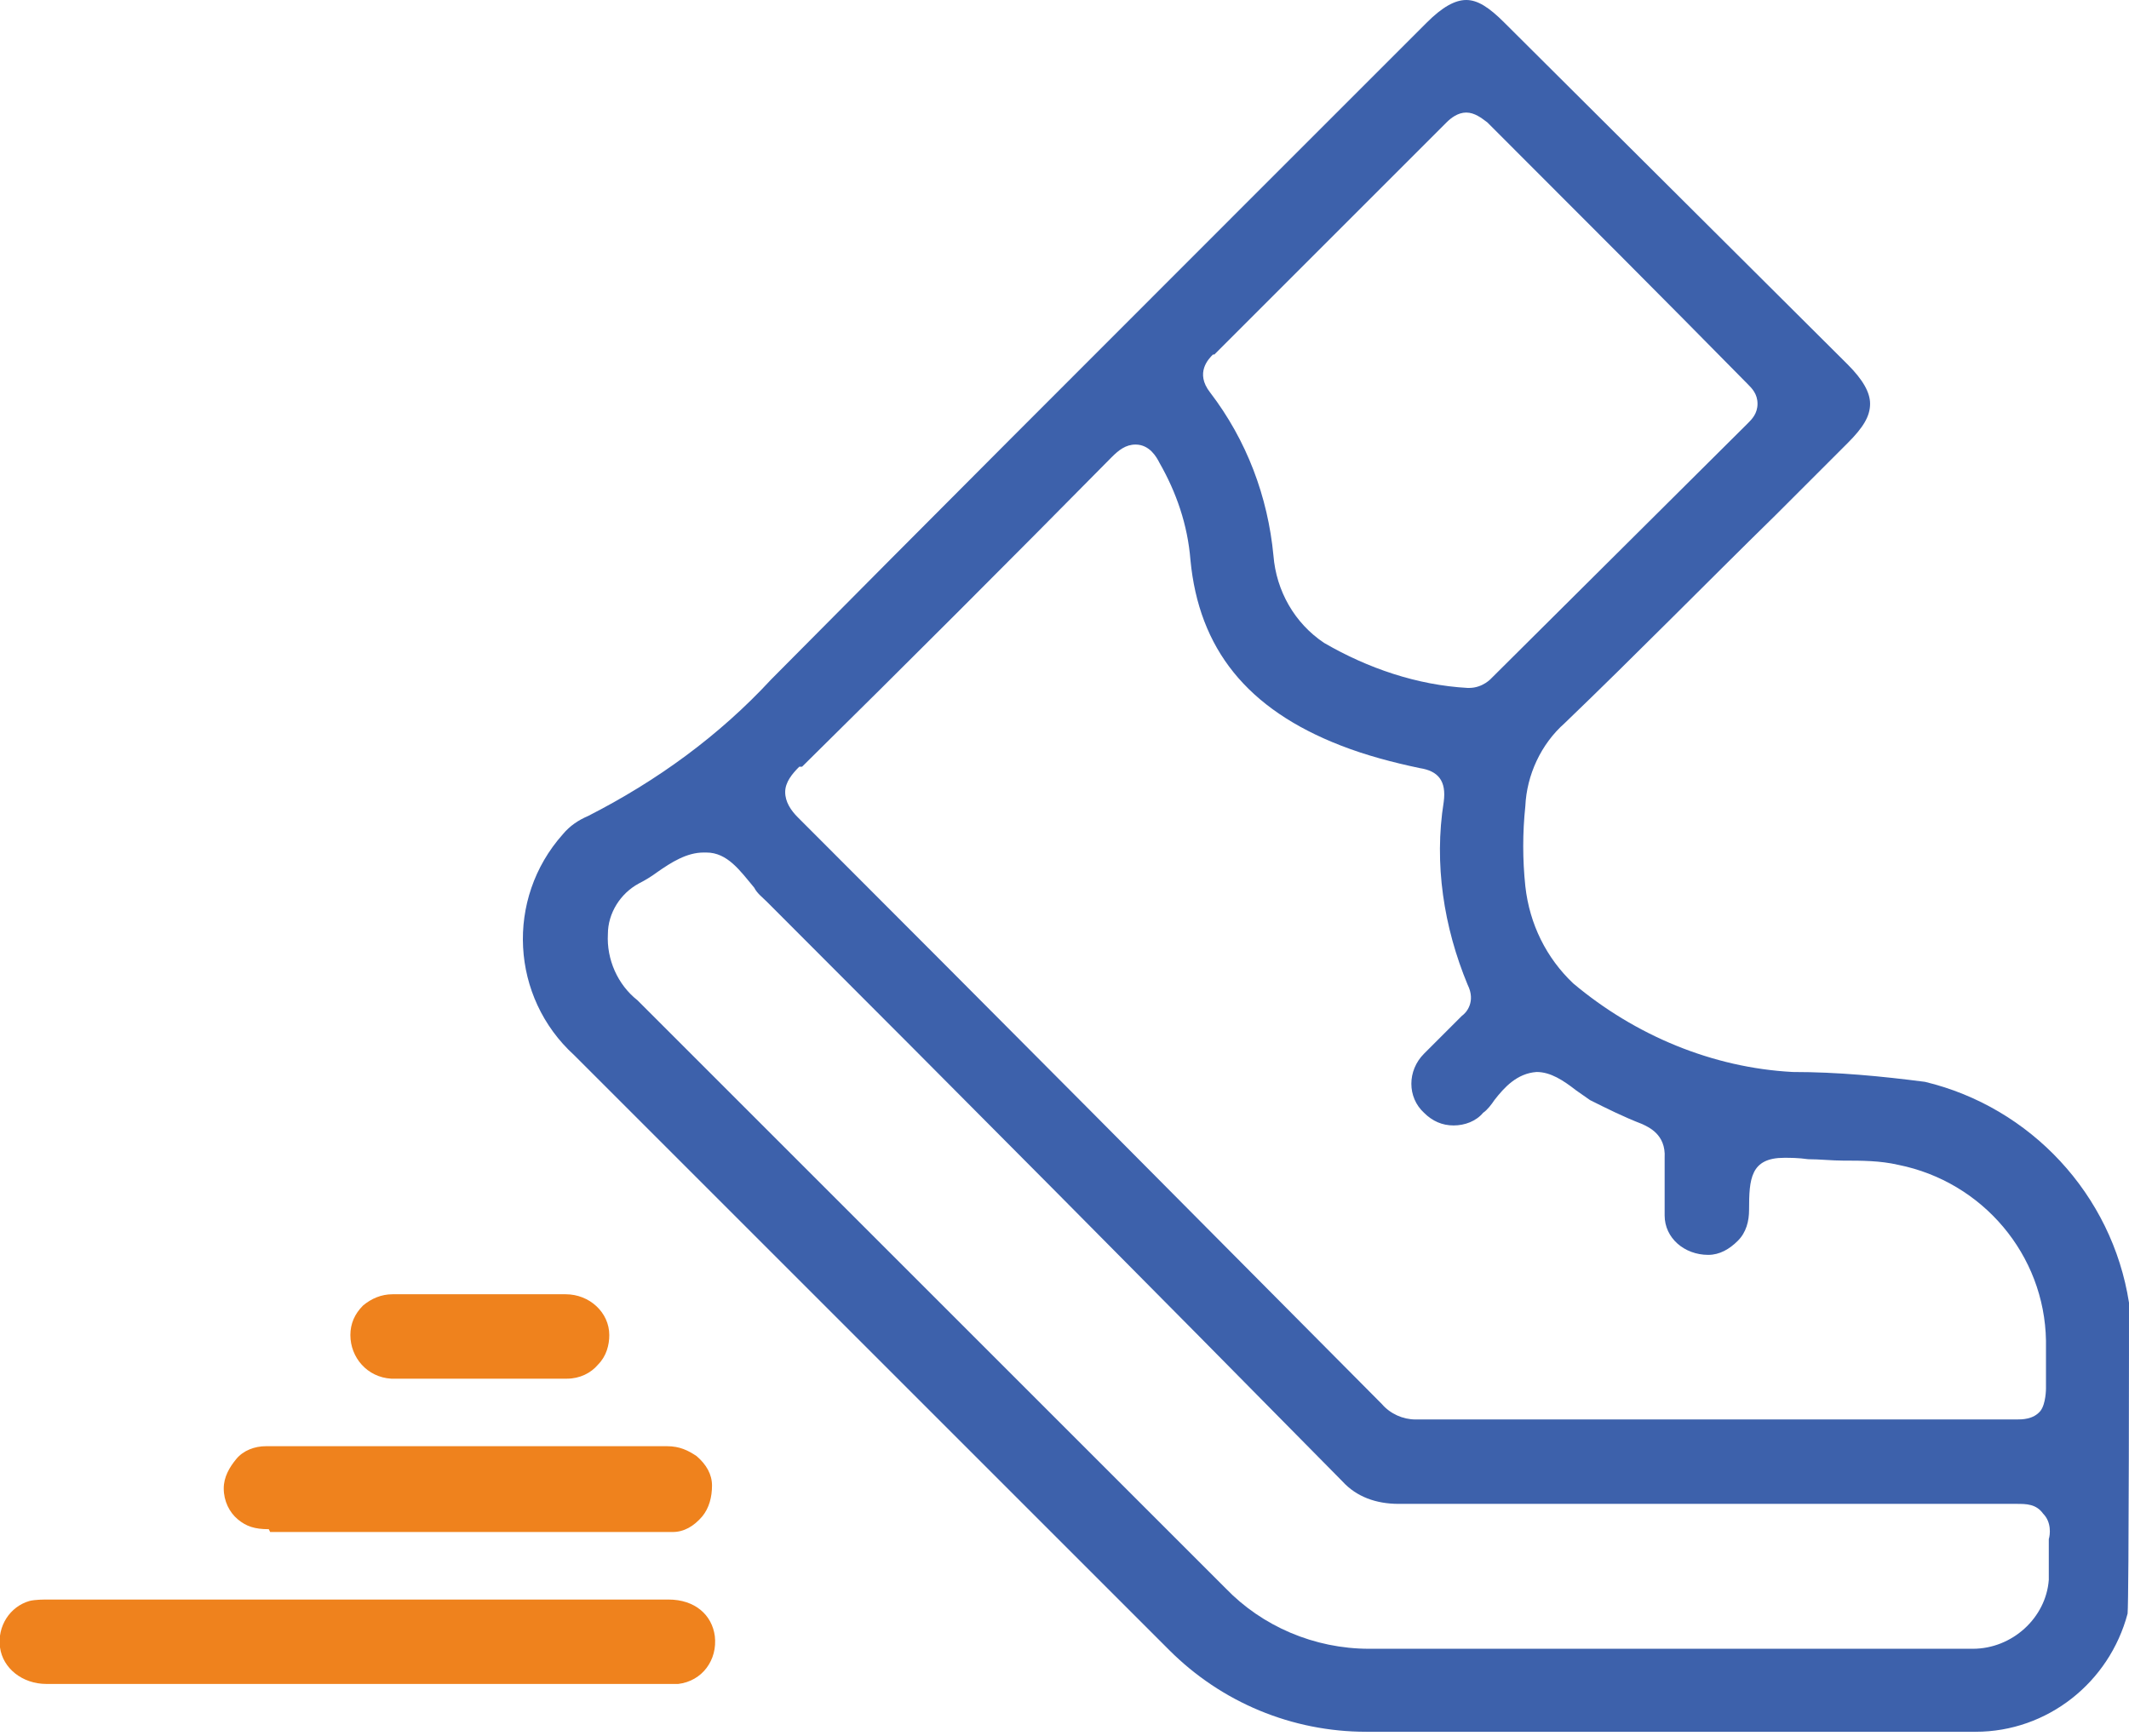 <?xml version="1.0" encoding="UTF-8"?><svg id="_圖層_1" xmlns="http://www.w3.org/2000/svg" viewBox="0 0 15.13 12.34"><defs><style>.cls-1{fill:#ef821d;}.cls-1,.cls-2,.cls-3{stroke-width:0px;}.cls-2{fill:none;}.cls-3{fill:#3d61ab;}</style></defs><path class="cls-2" d="m10.11,12.34c-.2,0-.39-.03-.58-.09"/><path class="cls-2" d="m9.83,9.98c.06.07.15.11.24.11h4.27s.12,0,.17-.06c.05-.05.05-.11.04-.16v-.34c-.02-.61-.46-1.13-1.05-1.25-.13-.02-.26-.03-.39-.03-.09,0-.17,0-.25-.01-.07,0-.13-.01-.17-.01-.23,0-.24.16-.25.37,0,.09-.02.17-.08.22-.05.06-.12.09-.21.1-.17,0-.31-.12-.31-.28v-.41c.01-.17-.12-.22-.16-.24-.12-.05-.25-.11-.37-.17-.04-.02-.07-.04-.1-.07-.09-.07-.18-.13-.28-.13-.14.01-.22.11-.3.2-.02.03-.06.07-.08.09-.06.06-.13.09-.21.09s-.16-.03-.21-.09c-.12-.12-.11-.31,0-.42.06-.06.27-.27.27-.27.03-.03.11-.11.04-.22-.18-.41-.24-.85-.17-1.3.01-.14-.04-.22-.17-.24-.19-.03-.38-.08-.56-.16-.66-.26-1.01-.69-1.07-1.32-.02-.24-.1-.47-.22-.69-.02-.04-.08-.13-.17-.13-.07,0-.12.04-.17.09-.73.74-1.46,1.47-2.2,2.2-.05.05-.1.11-.1.18s.05.14.09.18c1.38,1.38,2.76,2.78,4.15,4.17h0Z"/><path class="cls-2" d="m9.06,3.94c.01.25.14.49.36.62.31.19.66.3,1.02.32h.01c.09,0,.14-.04.16-.07l1.82-1.81s.07-.08.07-.14-.04-.11-.07-.14c-.62-.62-1.24-1.24-1.85-1.86-.04-.04-.08-.07-.15-.07s-.11.04-.14.07c-.55.55-1.1,1.1-1.65,1.65-.03.03-.13.13-.02.27.26.34.42.74.45,1.16h0Z"/><path class="cls-2" d="m14.31,10.67h-4.39c-.16,0-.3-.06-.4-.16-1.36-1.37-2.73-2.74-4.09-4.12-.03-.03-.06-.06-.09-.1-.09-.11-.19-.24-.34-.25h-.02c-.12,0-.22.07-.33.14-.05.03-.09.06-.13.08-.14.07-.22.2-.22.36-.01.17.07.35.21.47,1.39,1.39,2.78,2.78,4.18,4.18.27.27.64.44,1.02.44h4.29c.29,0,.52-.21.54-.49v-.3s.01-.11-.04-.18c-.05-.06-.12-.07-.19-.07h0Z"/><path class="cls-3" d="m15.13,9.26c-.12-.77-.7-1.39-1.45-1.57-.31-.04-.62-.07-.94-.07-.57-.03-1.12-.26-1.56-.63-.19-.18-.31-.42-.34-.69-.02-.19-.02-.38,0-.57.01-.22.11-.44.28-.59.51-.49,1-.99,1.5-1.48l.51-.51c.11-.11.16-.19.16-.28,0-.08-.05-.17-.16-.28L10.69.16c-.11-.11-.19-.16-.27-.16s-.17.05-.28.16l-1.25,1.25c-1.14,1.14-2.28,2.28-3.41,3.42-.37.4-.81.72-1.3.97-.07.03-.13.07-.18.13-.41.46-.37,1.16.08,1.57l4.23,4.23c.37.37.87.58,1.4.58h4.33c.51,0,.95-.35,1.08-.84.01-.11.01-2.09.01-2.21Zm-6.5-6.74c.55-.55,1.1-1.1,1.65-1.65.03-.03.08-.07.14-.07s.11.04.15.07c.62.62,1.24,1.24,1.85,1.86.03.03.07.07.07.14s-.04.11-.07.14l-1.82,1.81s-.06.07-.16.07h-.01c-.36-.02-.71-.14-1.02-.32-.21-.14-.34-.37-.36-.62-.04-.42-.19-.82-.45-1.16-.11-.14-.01-.24.02-.27h0Zm-2.93,2.93c.74-.73,1.47-1.46,2.2-2.2.05-.05.1-.09.17-.09.1,0,.15.09.17.13.12.21.2.44.22.69.06.63.4,1.06,1.07,1.32.18.07.37.12.56.16.13.02.19.09.17.24-.07.44,0,.89.17,1.3.06.12-.01.2-.04.22,0,0-.21.21-.27.27-.12.12-.12.31,0,.42.06.06.13.09.21.09s.16-.03.21-.09c.03-.02.06-.06.08-.09.07-.09.16-.19.3-.2.1,0,.19.06.28.13.03.02.07.05.1.07.12.06.24.12.37.17.04.02.17.07.16.24,0,.12,0,.25,0,.41,0,.16.14.28.31.28.08,0,.15-.04.21-.1.06-.06.08-.14.08-.22,0-.22.01-.37.25-.37.04,0,.1,0,.17.01.08,0,.17.01.25.01.13,0,.26,0,.39.03.6.12,1.04.64,1.05,1.25v.34s0,.11-.04.16c-.05.06-.13.06-.17.06h-4.27c-.09,0-.18-.04-.24-.11-1.38-1.39-2.76-2.78-4.15-4.17-.05-.05-.09-.11-.09-.18s.05-.13.1-.18h0Zm8.86,5.48v.3c-.02.27-.26.49-.54.49h-4.29c-.39,0-.76-.16-1.02-.43-1.4-1.4-2.79-2.79-4.18-4.18-.14-.11-.22-.29-.21-.47,0-.15.09-.29.22-.36.04-.02.09-.05.13-.08.1-.07.21-.14.33-.14h.02c.15,0,.24.13.34.25.02.04.06.07.09.1,1.37,1.37,2.73,2.74,4.09,4.12.1.11.24.16.4.16h4.39c.07,0,.14,0,.19.07.06.06.05.15.04.18h0Z"/><path class="cls-1" d="m4.75,11.37H.32s-.07,0-.11.01c-.14.04-.23.18-.21.33.02.15.16.26.33.26h4.49c.17-.02.28-.17.26-.34-.02-.15-.14-.26-.33-.26Z"/><path class="cls-1" d="m1.92,10.89h2.86c.08,0,.15-.04.21-.11.05-.06.07-.14.07-.22,0-.08-.04-.15-.11-.21-.06-.04-.12-.07-.21-.07H1.89c-.08,0-.16.03-.21.09s-.09.13-.09.21c0,.09.04.17.1.22.06.05.12.07.22.07Z"/><path class="cls-1" d="m2.78,9.8h1.25c.09,0,.17-.04.22-.1.06-.06.08-.14.08-.21,0-.16-.14-.29-.31-.29h-1.23c-.08,0-.15.03-.21.08-.06.06-.09.13-.09.21,0,.16.12.3.29.31h0Z"/></svg>